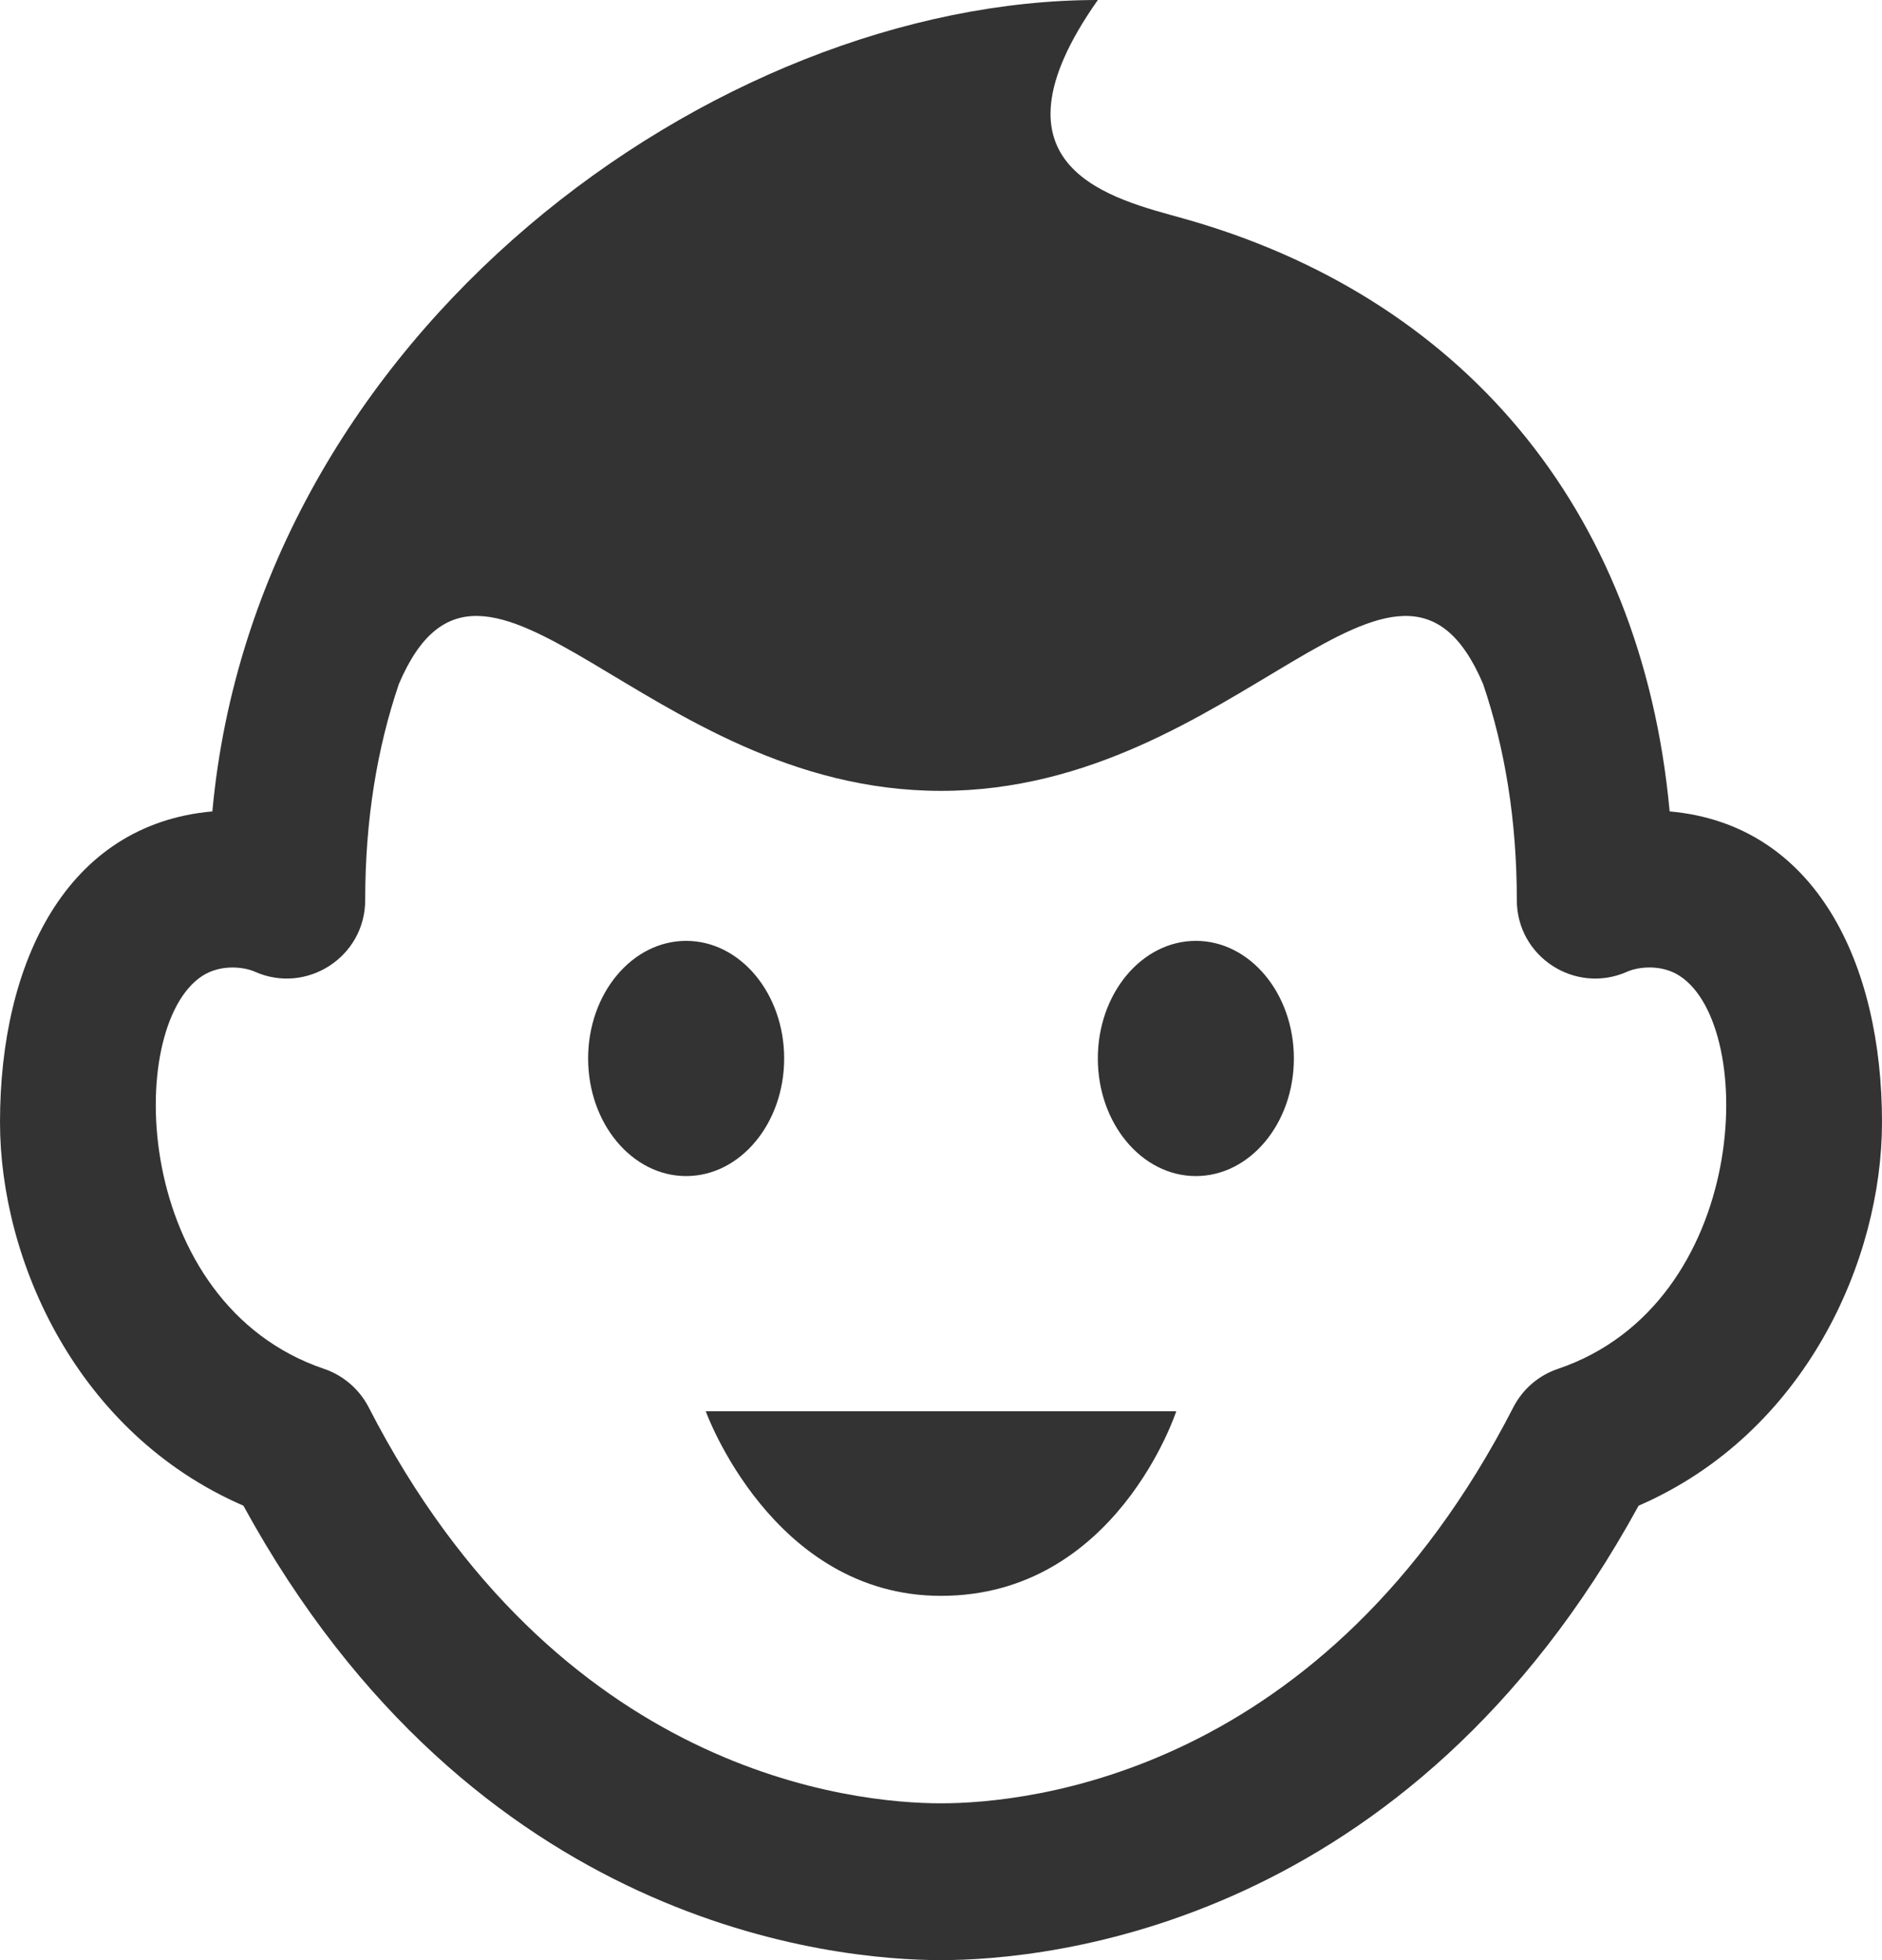 <svg xmlns="http://www.w3.org/2000/svg" width="24" height="25" fill="#333333" viewBox="0 0 24 25"><path d="M21.292 10.349c-.36-3.908-2.698-6.58-6.2-7.562-.874-.246-2.617-.622-1.092-2.787-4.87 0-10.729 4.235-11.292 10.349-1.859.165-2.708 1.921-2.708 3.964 0 1.755.975 3.967 3.104 4.891 2.935 5.371 7.534 5.796 8.896 5.796s5.961-.425 8.896-5.796c2.129-.925 3.104-3.136 3.104-4.891 0-2.019-.841-3.798-2.708-3.964zm-1.425 7.11c-.246.083-.45.259-.569.491-2.406 4.686-6.194 5.05-7.298 5.05s-4.892-.364-7.298-5.05c-.119-.231-.323-.407-.569-.491-2.448-.829-2.553-4.364-1.553-5.012.235-.152.531-.116.671-.053.661.293 1.406-.191 1.406-.914 0-1.019.151-1.938.43-2.757 1.092-2.56 3.121 1.364 6.913 1.364 3.793 0 5.822-3.925 6.913-1.363.278.819.43 1.738.43 2.756 0 .725.746 1.207 1.406.914.14-.063.436-.1.671.053 1 .648.895 4.183-1.553 5.012zm-3.367-3.959c0 .828-.56 1.5-1.25 1.5s-1.25-.672-1.25-1.5.56-1.5 1.25-1.5 1.25.672 1.25 1.5zm-7.75 1.5c-.69 0-1.25-.672-1.25-1.5s.56-1.5 1.25-1.5 1.25.672 1.25 1.5-.56 1.5-1.25 1.5zm.25 3h6s-.765 2.354-3 2.354c-2.153 0-3-2.354-3-2.354z"/></svg>